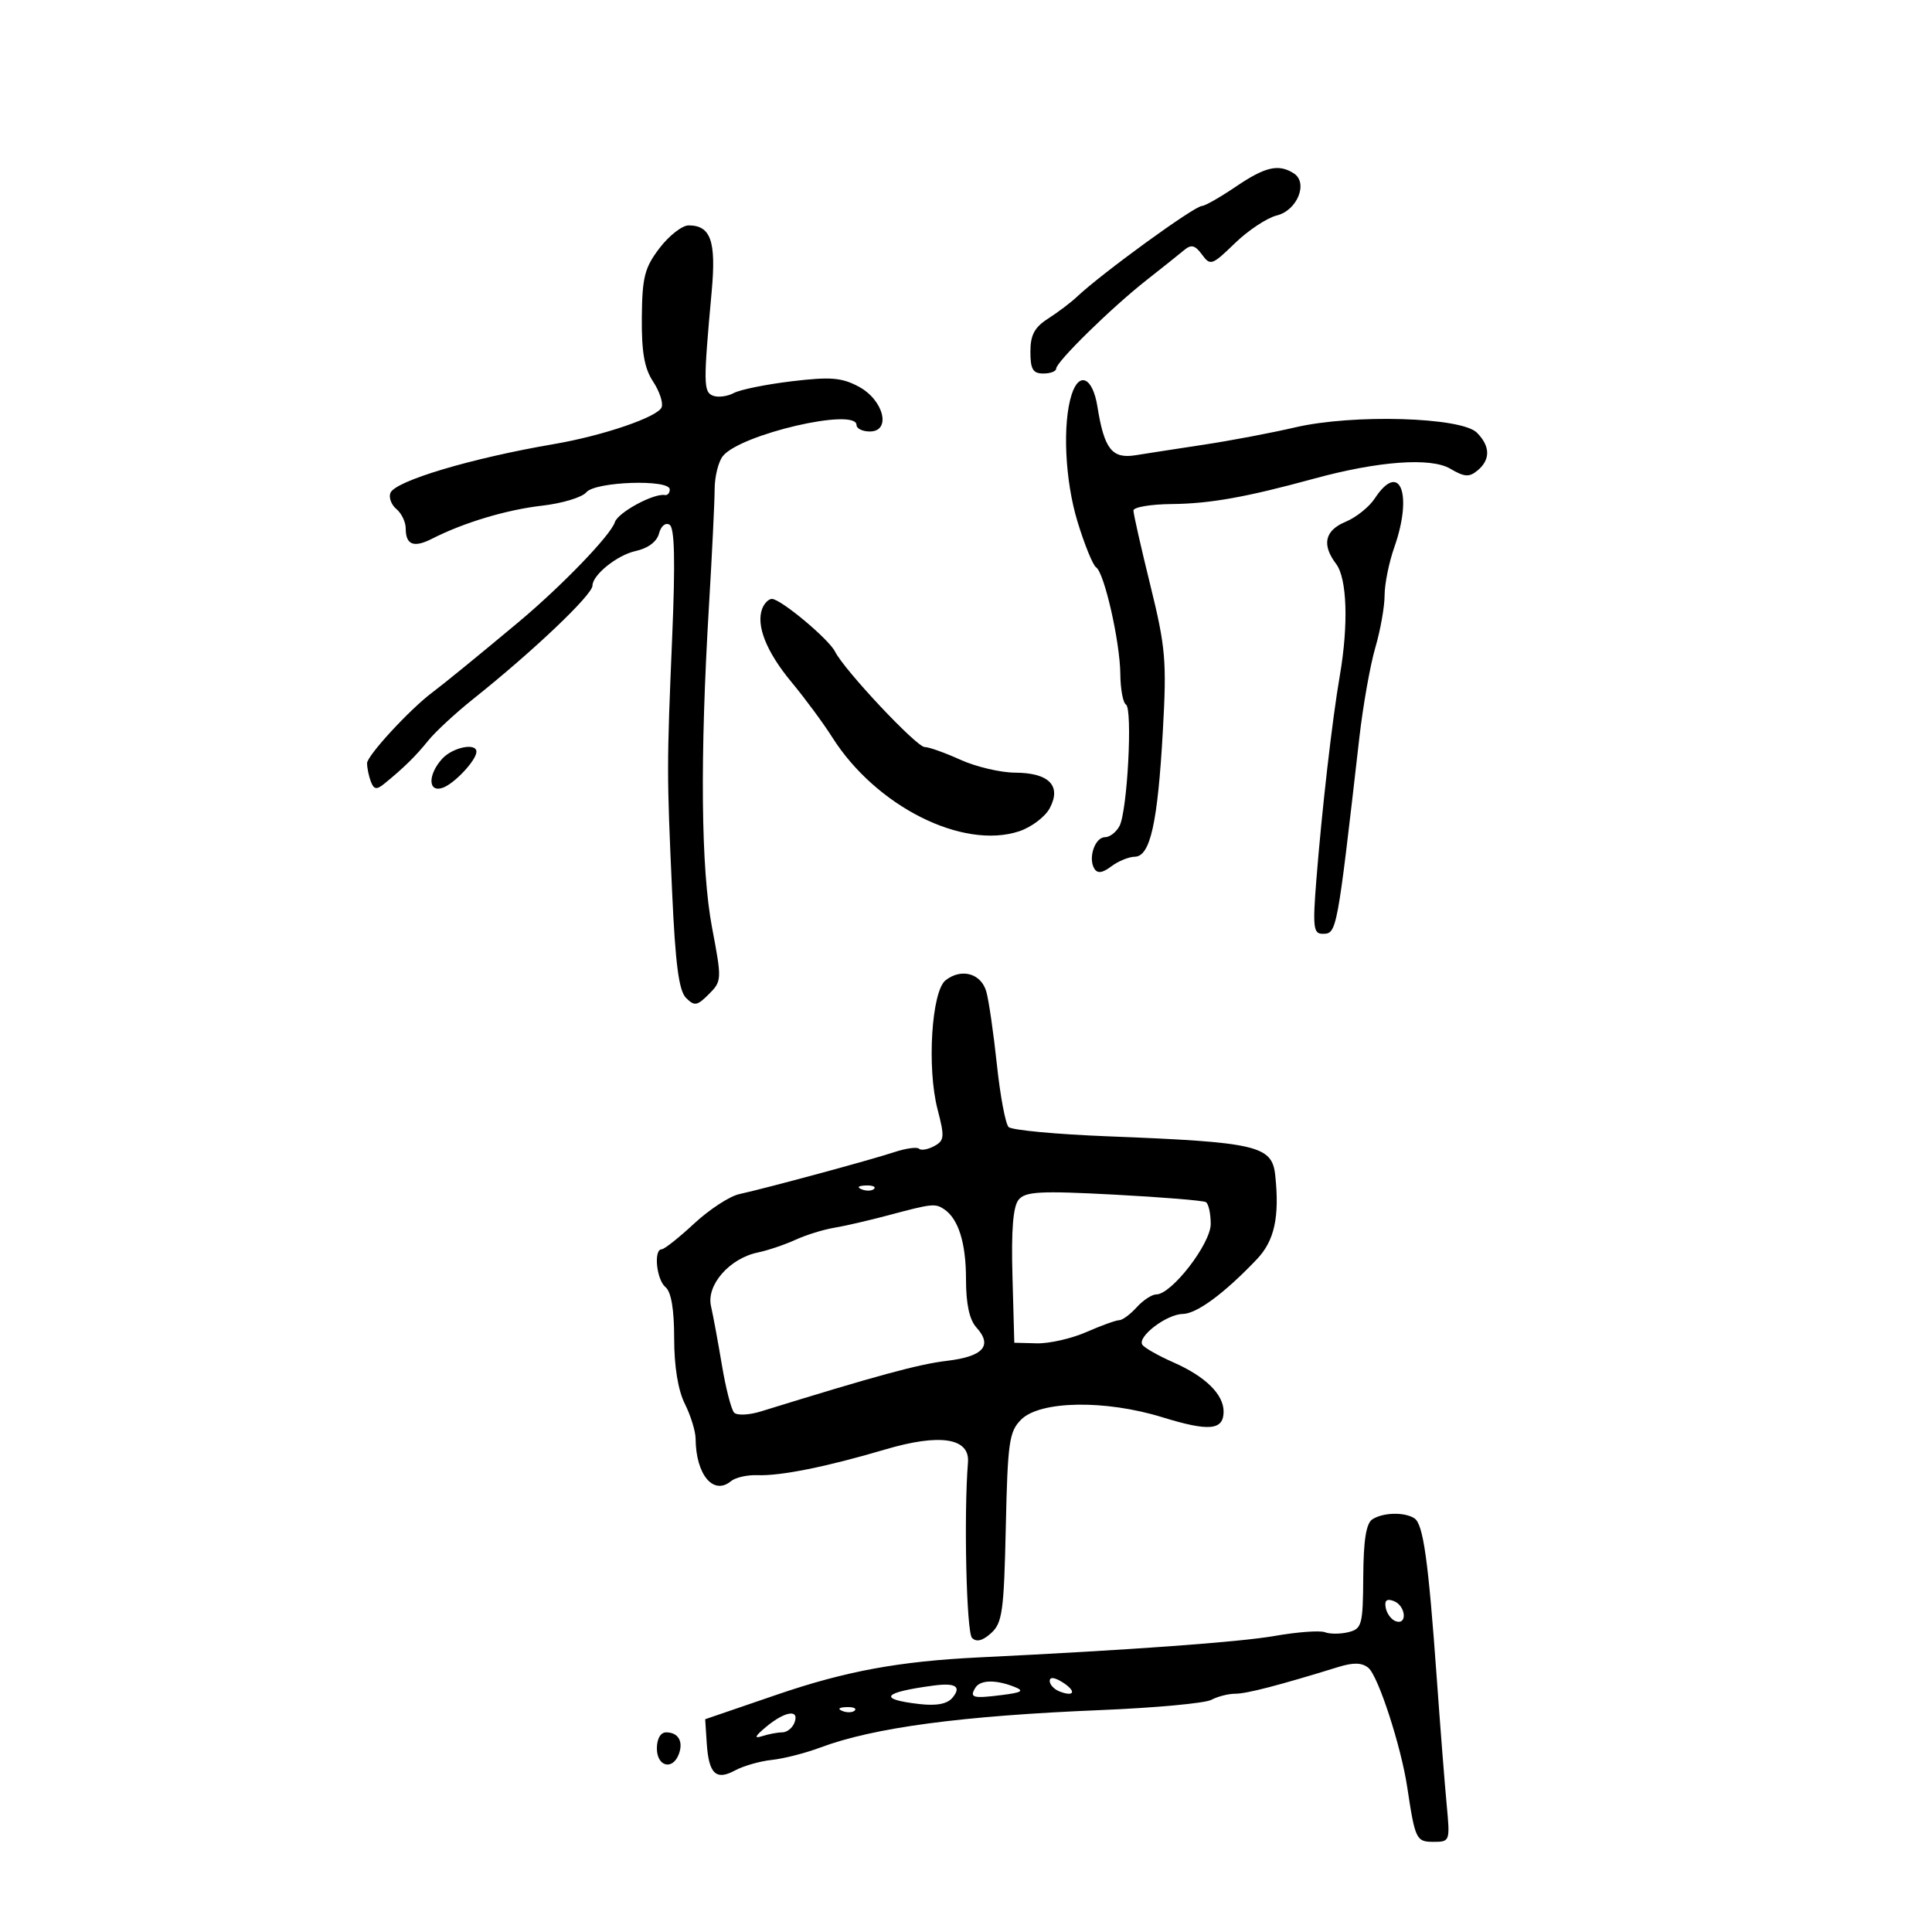 <svg xmlns="http://www.w3.org/2000/svg" width="300" height="300" viewBox="0 0 300 300" version="1.1">
	<path d="M 191.900 28.982 C 189.480 30.622, 187.113 31.972, 186.640 31.982 C 185.436 32.007, 171.118 42.411, 167.202 46.106 C 166.266 46.989, 164.262 48.503, 162.750 49.471 C 160.638 50.822, 160 52.015, 160 54.615 C 160 57.333, 160.394 58, 162 58 C 163.100 58, 164 57.660, 164 57.246 C 164 56.193, 172.590 47.774, 178 43.522 C 180.475 41.577, 183.125 39.463, 183.889 38.823 C 184.976 37.914, 185.577 38.068, 186.644 39.528 C 187.942 41.303, 188.198 41.214, 191.755 37.766 C 193.815 35.769, 196.741 33.830, 198.259 33.457 C 201.453 32.672, 203.181 28.362, 200.885 26.908 C 198.525 25.413, 196.465 25.889, 191.900 28.982 M 102.416 38.521 C 100.095 41.564, 99.721 43.026, 99.663 49.271 C 99.613 54.659, 100.057 57.198, 101.408 59.242 C 102.404 60.751, 103.003 62.551, 102.737 63.242 C 102.160 64.745, 93.650 67.651, 86 68.959 C 73.169 71.151, 61.333 74.690, 60.620 76.547 C 60.345 77.266, 60.767 78.392, 61.559 79.049 C 62.352 79.707, 63 81.063, 63 82.063 C 63 84.612, 64.245 85.100, 67.072 83.660 C 72 81.148, 78.652 79.150, 84.180 78.520 C 87.304 78.165, 90.397 77.227, 91.052 76.437 C 92.434 74.772, 104 74.382, 104 76 C 104 76.550, 103.662 76.941, 103.250 76.870 C 101.498 76.565, 95.952 79.575, 95.471 81.092 C 94.831 83.109, 87.189 91.028, 80.464 96.646 C 74.249 101.836, 68.904 106.196, 67.160 107.499 C 63.653 110.118, 57 117.329, 57 118.510 C 57 119.240, 57.265 120.528, 57.590 121.374 C 58.060 122.599, 58.480 122.667, 59.662 121.705 C 62.689 119.243, 64.553 117.413, 66.504 114.989 C 67.607 113.620, 70.757 110.707, 73.504 108.516 C 82.844 101.069, 92 92.363, 92 90.930 C 92 89.283, 95.836 86.195, 98.649 85.577 C 100.625 85.143, 101.996 84.125, 102.331 82.842 C 102.636 81.675, 103.339 81.092, 103.971 81.482 C 104.753 81.965, 104.873 87.048, 104.380 98.833 C 103.529 119.189, 103.529 119.861, 104.366 138.484 C 104.870 149.703, 105.412 153.841, 106.524 154.952 C 107.836 156.265, 108.247 156.198, 110.072 154.373 C 112.090 152.355, 112.101 152.125, 110.568 144.044 C 108.837 134.921, 108.674 117.725, 110.092 94 C 110.569 86.025, 110.964 77.904, 110.970 75.954 C 110.976 74.003, 111.548 71.696, 112.241 70.825 C 114.941 67.433, 133 63.235, 133 66 C 133 66.550, 133.930 67, 135.066 67 C 138.447 67, 137.232 62.113, 133.334 60.032 C 130.698 58.625, 128.960 58.486, 122.959 59.202 C 118.994 59.676, 114.939 60.498, 113.947 61.028 C 112.956 61.559, 111.502 61.746, 110.716 61.445 C 109.220 60.871, 109.204 59.574, 110.514 45.210 C 111.222 37.437, 110.366 35, 106.928 35 C 105.924 35, 103.893 36.585, 102.416 38.521 M 166.409 61.250 C 164.954 65.758, 165.359 74.591, 167.314 81 C 168.405 84.575, 169.704 87.766, 170.202 88.092 C 171.481 88.929, 173.922 99.696, 173.964 104.691 C 173.984 106.996, 174.377 109.115, 174.837 109.399 C 175.898 110.055, 175.061 125.910, 173.841 128.250 C 173.340 129.213, 172.323 130, 171.581 130 C 170.021 130, 168.922 133.256, 169.932 134.889 C 170.415 135.671, 171.192 135.566, 172.559 134.532 C 173.627 133.724, 175.270 133.049, 176.211 133.032 C 178.611 132.987, 179.765 127.813, 180.567 113.500 C 181.178 102.596, 181.001 100.529, 178.620 90.864 C 177.179 85.014, 176 79.799, 176 79.275 C 176 78.751, 178.677 78.297, 181.950 78.267 C 187.870 78.211, 193.507 77.206, 204 74.335 C 214.012 71.597, 222.161 70.997, 225.184 72.775 C 227.403 74.080, 228.140 74.129, 229.434 73.054 C 231.461 71.372, 231.422 69.279, 229.324 67.179 C 226.914 64.766, 210.085 64.274, 201.150 66.355 C 197.492 67.207, 191.125 68.416, 187 69.040 C 182.875 69.665, 178.077 70.406, 176.338 70.687 C 172.670 71.280, 171.462 69.740, 170.404 63.125 C 169.681 58.605, 167.580 57.619, 166.409 61.250 M 213.474 77.399 C 212.610 78.718, 210.574 80.348, 208.951 81.020 C 205.710 82.363, 205.209 84.572, 207.468 87.559 C 209.176 89.816, 209.412 96.990, 208.041 104.940 C 206.864 111.764, 205.263 125.724, 204.393 136.750 C 203.826 143.937, 203.949 145, 205.352 145 C 207.592 145, 207.598 144.967, 211.084 114.500 C 211.651 109.550, 212.764 103.281, 213.557 100.568 C 214.351 97.856, 215 94.200, 215 92.444 C 215 90.688, 215.675 87.338, 216.500 85 C 219.436 76.679, 217.361 71.467, 213.474 77.399 M 118.361 94.502 C 117.362 97.106, 119.004 101.226, 122.921 105.941 C 125.004 108.449, 127.848 112.300, 129.241 114.500 C 136.022 125.210, 149.479 131.977, 158.243 129.085 C 160.139 128.459, 162.278 126.849, 162.996 125.508 C 164.863 122.019, 162.908 120.006, 157.628 119.978 C 155.357 119.966, 151.538 119.066, 149.141 117.978 C 146.743 116.890, 144.243 116, 143.584 116 C 142.320 116, 131.089 104.044, 129.664 101.180 C 128.694 99.232, 121.225 93, 119.860 93 C 119.353 93, 118.678 93.676, 118.361 94.502 M 68.655 117.829 C 66.400 120.320, 66.460 123.127, 68.750 122.324 C 70.552 121.692, 73.938 118.081, 73.978 116.750 C 74.021 115.275, 70.279 116.034, 68.655 117.829 M 146.836 152.212 C 144.653 153.917, 143.909 165.830, 145.585 172.262 C 146.703 176.556, 146.650 177.117, 145.044 177.976 C 144.064 178.501, 143.012 178.679, 142.706 178.373 C 142.400 178.067, 140.654 178.311, 138.825 178.916 C 135.177 180.123, 119.102 184.474, 114.781 185.425 C 113.286 185.753, 110.136 187.812, 107.781 189.999 C 105.427 192.186, 103.162 193.981, 102.750 193.988 C 101.460 194.009, 101.932 198.699, 103.342 199.869 C 104.226 200.602, 104.684 203.320, 104.684 207.822 C 104.684 212.187, 105.284 215.863, 106.342 217.984 C 107.254 219.812, 108.006 222.251, 108.014 223.404 C 108.050 228.988, 110.778 232.259, 113.509 229.992 C 114.200 229.419, 116.055 229.001, 117.632 229.063 C 121.197 229.202, 128.389 227.755, 137.421 225.081 C 145.962 222.552, 150.612 223.274, 150.305 227.081 C 149.647 235.243, 150.068 253.468, 150.935 254.335 C 151.625 255.025, 152.581 254.784, 153.906 253.585 C 155.642 252.014, 155.894 250.192, 156.179 237.156 C 156.469 223.912, 156.700 222.295, 158.566 220.431 C 161.509 217.492, 171.610 217.327, 180.499 220.073 C 187.753 222.313, 190 222.103, 190 219.184 C 190 216.507, 187.172 213.737, 182.202 211.547 C 179.838 210.505, 177.666 209.268, 177.375 208.798 C 176.597 207.538, 181.159 204.072, 183.647 204.033 C 185.839 203.999, 190.116 200.843, 195.172 195.527 C 197.902 192.658, 198.706 188.974, 198.018 182.500 C 197.527 177.886, 195.235 177.353, 172 176.446 C 164.025 176.134, 157.102 175.486, 156.616 175.006 C 156.130 174.525, 155.312 170.165, 154.797 165.316 C 154.283 160.467, 153.547 155.375, 153.161 154 C 152.362 151.151, 149.303 150.287, 146.836 152.212 M 133.813 184.683 C 134.534 184.972, 135.397 184.936, 135.729 184.604 C 136.061 184.272, 135.471 184.036, 134.417 184.079 C 133.252 184.127, 133.015 184.364, 133.813 184.683 M 158.177 186.287 C 157.310 187.331, 157.015 190.963, 157.214 198.146 L 157.500 208.500 161 208.590 C 162.925 208.640, 166.388 207.852, 168.695 206.840 C 171.002 205.828, 173.295 205, 173.790 205 C 174.285 205, 175.505 204.100, 176.500 203 C 177.495 201.900, 178.863 201, 179.539 201 C 181.920 201, 188 193.136, 188 190.056 C 188 188.440, 187.662 186.915, 187.250 186.666 C 186.838 186.418, 180.408 185.892, 172.963 185.498 C 161.522 184.893, 159.233 185.015, 158.177 186.287 M 138 188.691 C 134.975 189.500, 131.150 190.383, 129.500 190.654 C 127.850 190.926, 125.150 191.766, 123.500 192.522 C 121.850 193.278, 119.224 194.163, 117.664 194.489 C 113.273 195.406, 109.659 199.547, 110.403 202.810 C 110.740 204.289, 111.504 208.425, 112.102 212 C 112.700 215.575, 113.552 218.883, 113.995 219.351 C 114.438 219.819, 116.309 219.735, 118.151 219.165 C 136.194 213.584, 142.644 211.829, 147.039 211.309 C 152.684 210.640, 154.175 208.956, 151.621 206.134 C 150.523 204.920, 150 202.492, 150 198.606 C 150 193.007, 148.821 189.248, 146.600 187.765 C 145.217 186.842, 144.717 186.896, 138 188.691 M 213.119 235.905 C 212.138 236.526, 211.722 239.116, 211.686 244.828 C 211.638 252.305, 211.475 252.915, 209.396 253.437 C 208.166 253.746, 206.519 253.752, 205.736 253.452 C 204.953 253.152, 201.430 253.412, 197.906 254.031 C 192.481 254.984, 175.429 256.221, 152 257.361 C 139.613 257.964, 131.305 259.495, 120.688 263.130 L 109.500 266.961 109.742 270.673 C 110.054 275.447, 111.168 276.519, 114.143 274.909 C 115.439 274.208, 118.005 273.474, 119.845 273.279 C 121.685 273.084, 125.060 272.223, 127.345 271.366 C 135.636 268.257, 149.267 266.434, 170.903 265.541 C 179.375 265.192, 187.108 264.477, 188.088 263.953 C 189.067 263.429, 190.746 263, 191.819 263 C 193.583 263, 198.566 261.707, 207.798 258.855 C 210.166 258.123, 211.489 258.161, 212.487 258.990 C 214.009 260.253, 217.557 271.153, 218.513 277.500 C 219.742 285.660, 219.905 286, 222.612 286 C 225.141 286, 225.176 285.901, 224.641 280.250 C 224.341 277.087, 223.645 268.200, 223.094 260.500 C 221.784 242.225, 221.005 236.661, 219.629 235.765 C 218.097 234.768, 214.802 234.839, 213.119 235.905 M 215.177 249.671 C 215.355 250.586, 216.063 251.522, 216.750 251.750 C 218.589 252.363, 218.276 249.320, 216.427 248.610 C 215.331 248.190, 214.952 248.511, 215.177 249.671 M 163 261.023 C 163 261.595, 163.694 262.329, 164.543 262.655 C 166.889 263.555, 167.164 262.583, 164.955 261.204 C 163.717 260.431, 163 260.365, 163 261.023 M 145 261.729 C 137.032 262.784, 136.203 263.850, 142.763 264.604 C 145.433 264.911, 147.094 264.592, 147.902 263.618 C 149.333 261.894, 148.389 261.280, 145 261.729 M 151.459 262.067 C 150.501 263.617, 151.049 263.773, 155.500 263.214 C 158.720 262.811, 159.110 262.559, 157.500 261.927 C 154.603 260.788, 152.215 260.843, 151.459 262.067 M 130.813 265.683 C 131.534 265.972, 132.397 265.936, 132.729 265.604 C 133.061 265.272, 132.471 265.036, 131.417 265.079 C 130.252 265.127, 130.015 265.364, 130.813 265.683 M 119 268.115 C 117.215 269.594, 117.024 270.017, 118.332 269.593 C 119.339 269.267, 120.754 269, 121.475 269 C 122.196 269, 123.045 268.325, 123.362 267.500 C 124.181 265.365, 121.939 265.681, 119 268.115 M 102 271.500 C 102 274.296, 104.423 274.946, 105.396 272.410 C 106.155 270.432, 105.334 269, 103.441 269 C 102.571 269, 102 269.990, 102 271.500" stroke="none" fill="black" fill-rule="evenodd"/>
</svg>